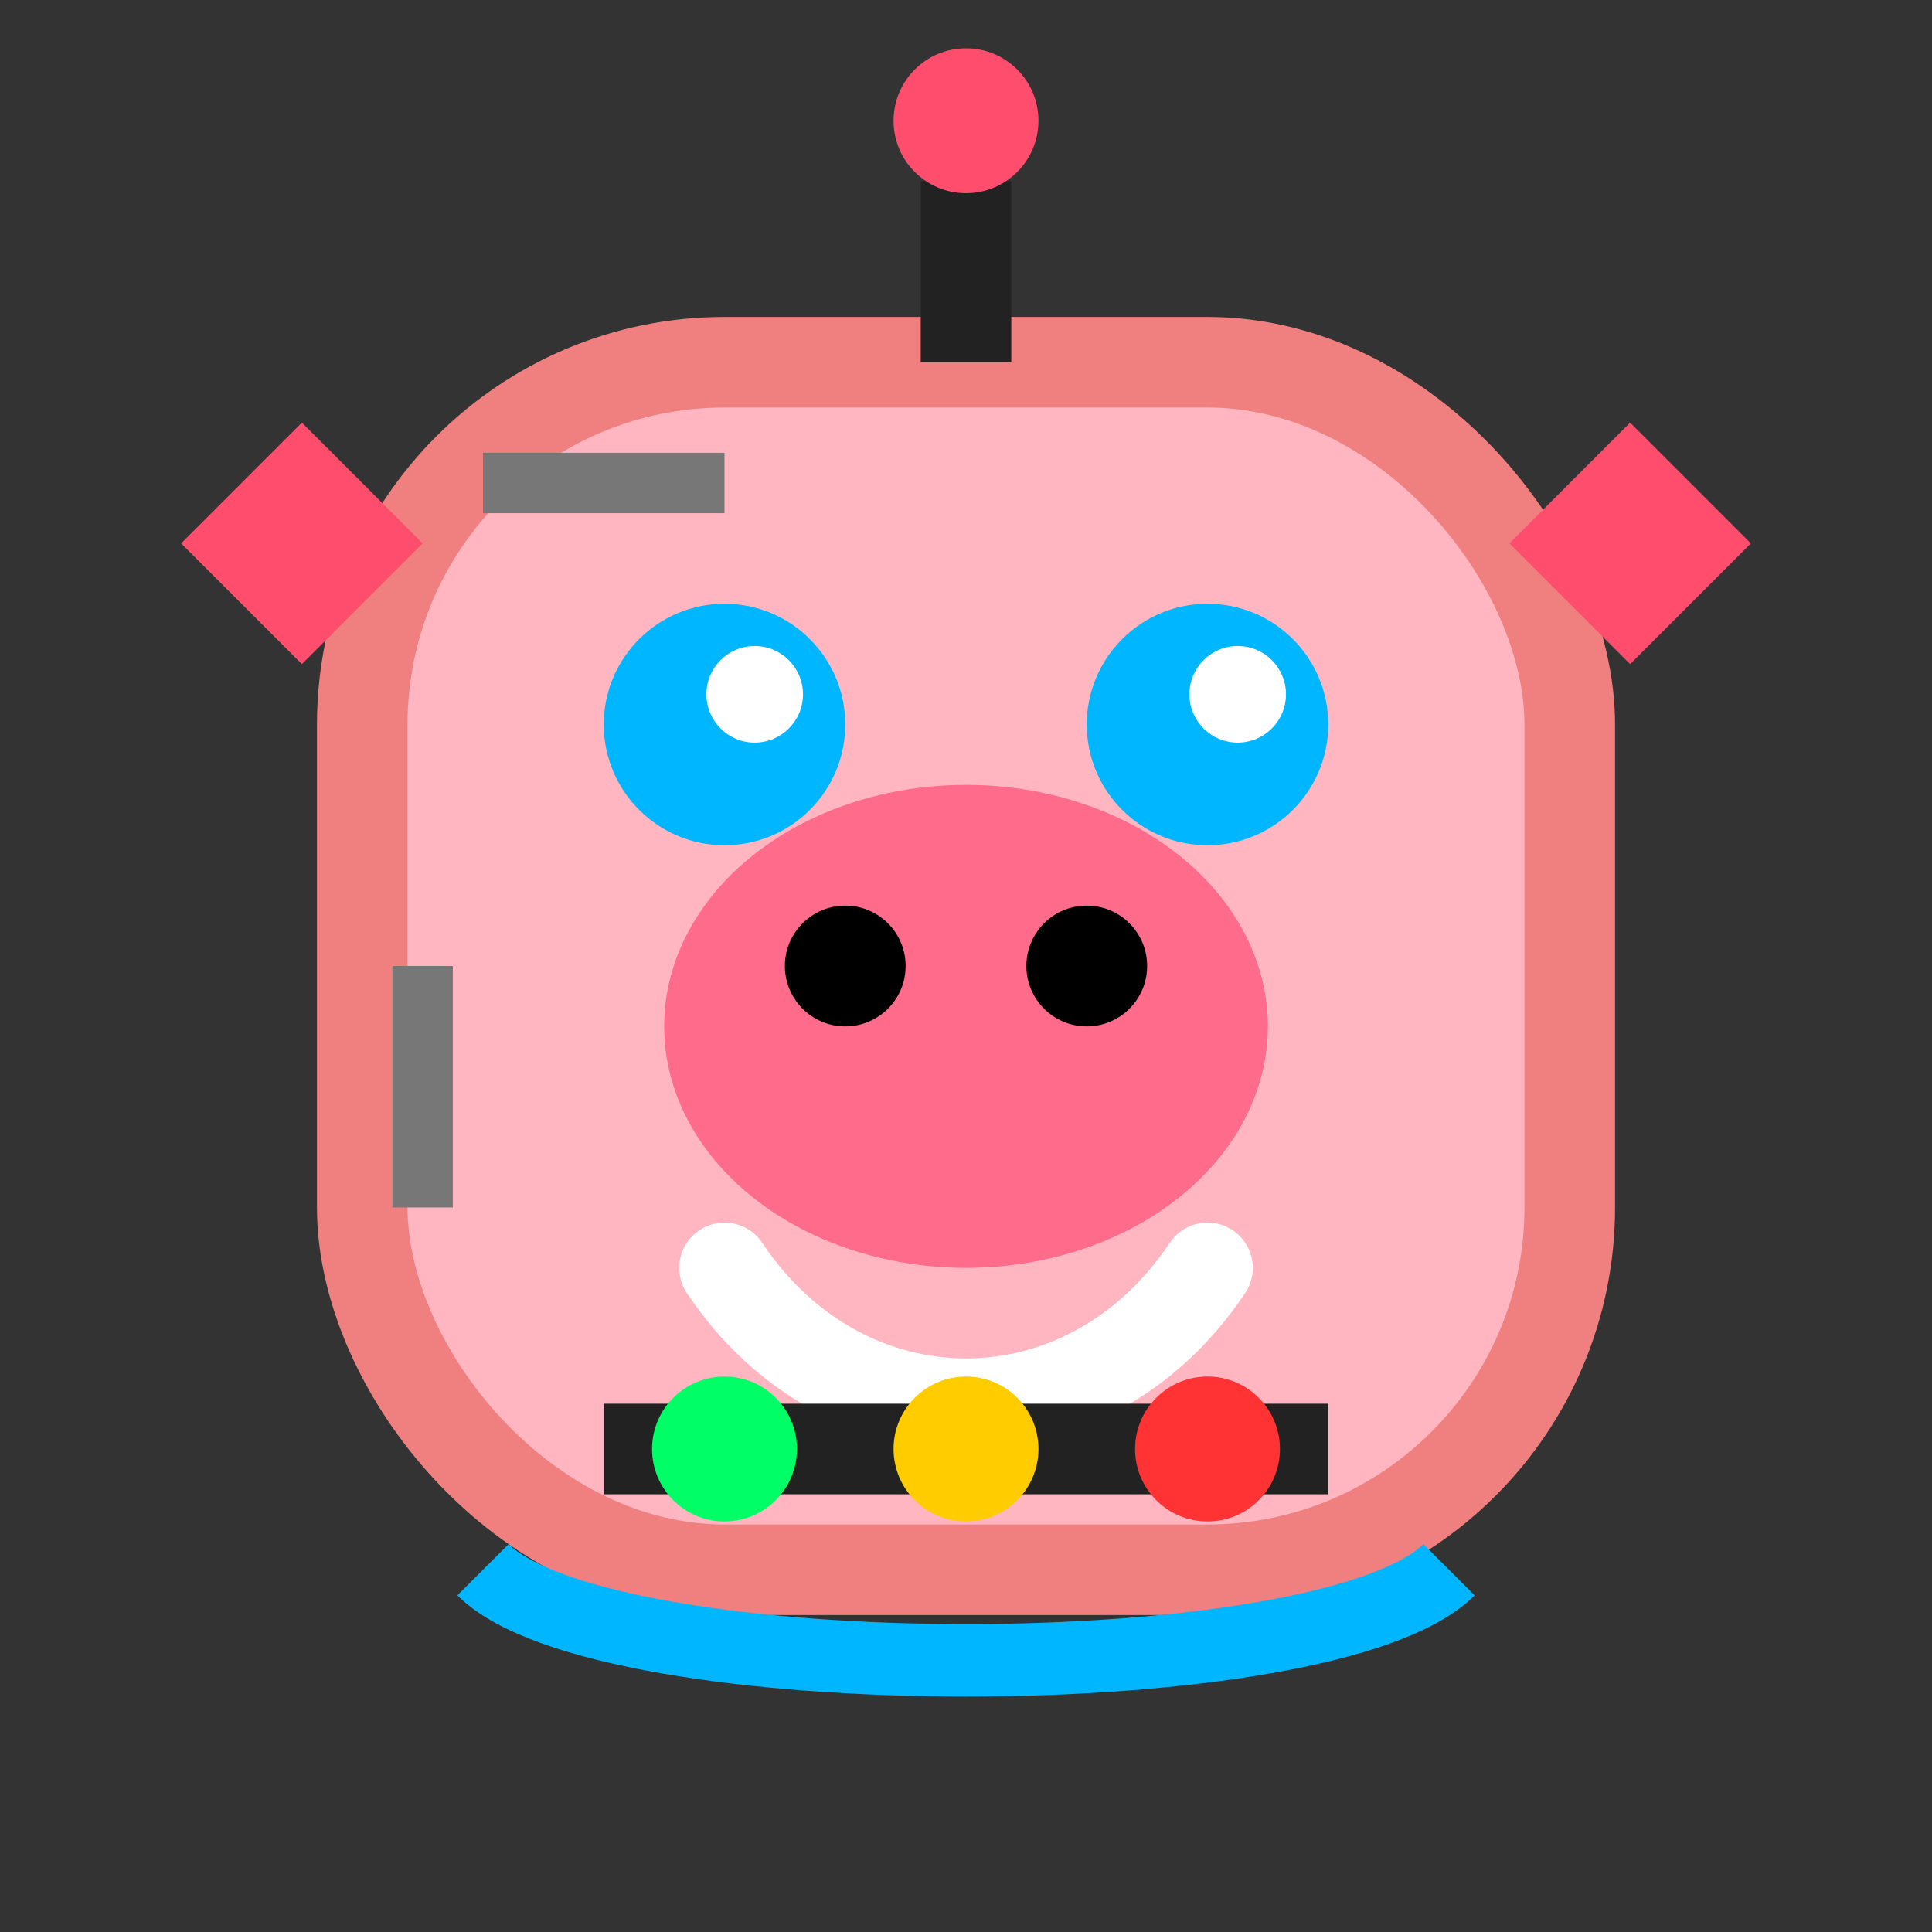 <?xml version="1.0" encoding="UTF-8"?>
<svg xmlns="http://www.w3.org/2000/svg" viewBox="0 0 32 32">
    <rect x="0" y="0" width="32" height="32" fill="#333333" stroke="none"/>
    <!-- 机器人头部/脸部 - 深灰色金属 -->
    <rect x="6" y="6" width="20" height="20" rx="6" fill="#FFB6C1" stroke="#F08080" stroke-width="1.5" />

    <!-- 猪鼻子 - 深粉色 -->
    <ellipse cx="16" cy="17" rx="5" ry="4" fill="#ff6b8b" />
    <circle cx="14" cy="16" r="1" fill="#000" />
    <circle cx="18" cy="16" r="1" fill="#000" />

    <!-- 微笑嘴巴 - 添加友好的笑容 -->
    <path d="M12 21 C14 24, 18 24, 20 21" stroke="#fff" stroke-width="1.5" fill="none" stroke-linecap="round" />

    <!-- 猪耳朵 - 深粉色 -->
    <path d="M5 11 L3 9 L5 7 L7 9 Z" fill="#ff4d6d" />
    <path d="M27 11 L29 9 L27 7 L25 9 Z" fill="#ff4d6d" />

    <!-- 眼睛 - 亮蓝色，改为圆形更友好 -->
    <circle cx="12" cy="12" r="2" fill="#00b7ff" />
    <circle cx="20" cy="12" r="2" fill="#00b7ff" />
    <circle cx="12.5" cy="11.5" r="0.8" fill="white" />
    <circle cx="20.5" cy="11.5" r="0.8" fill="white" />

    <!-- 天线 -->
    <line x1="16" y1="6" x2="16" y2="3" stroke="#222" stroke-width="1.5" />
    <circle cx="16" cy="2" r="1.2" fill="#ff4d6d" />

    <!-- 机器人细节 - 面板线条 -->
    <line x1="10" y1="24" x2="22" y2="24" stroke="#222" stroke-width="1.5" />
    <circle cx="12" cy="24" r="1.2" fill="#00ff66" />
    <circle cx="16" cy="24" r="1.2" fill="#ffcc00" />
    <circle cx="20" cy="24" r="1.2" fill="#ff3333" />

    <!-- 数据回路线 -->
    <path d="M8 26 C10 28, 22 28, 24 26" stroke="#00b7ff" stroke-width="1.2" fill="none" />

    <!-- 高光效果增强可见度 -->
    <line x1="8" y1="8" x2="12" y2="8" stroke="#777" stroke-width="1" />
    <line x1="7" y1="20" x2="7" y2="16" stroke="#777" stroke-width="1" />
</svg> 